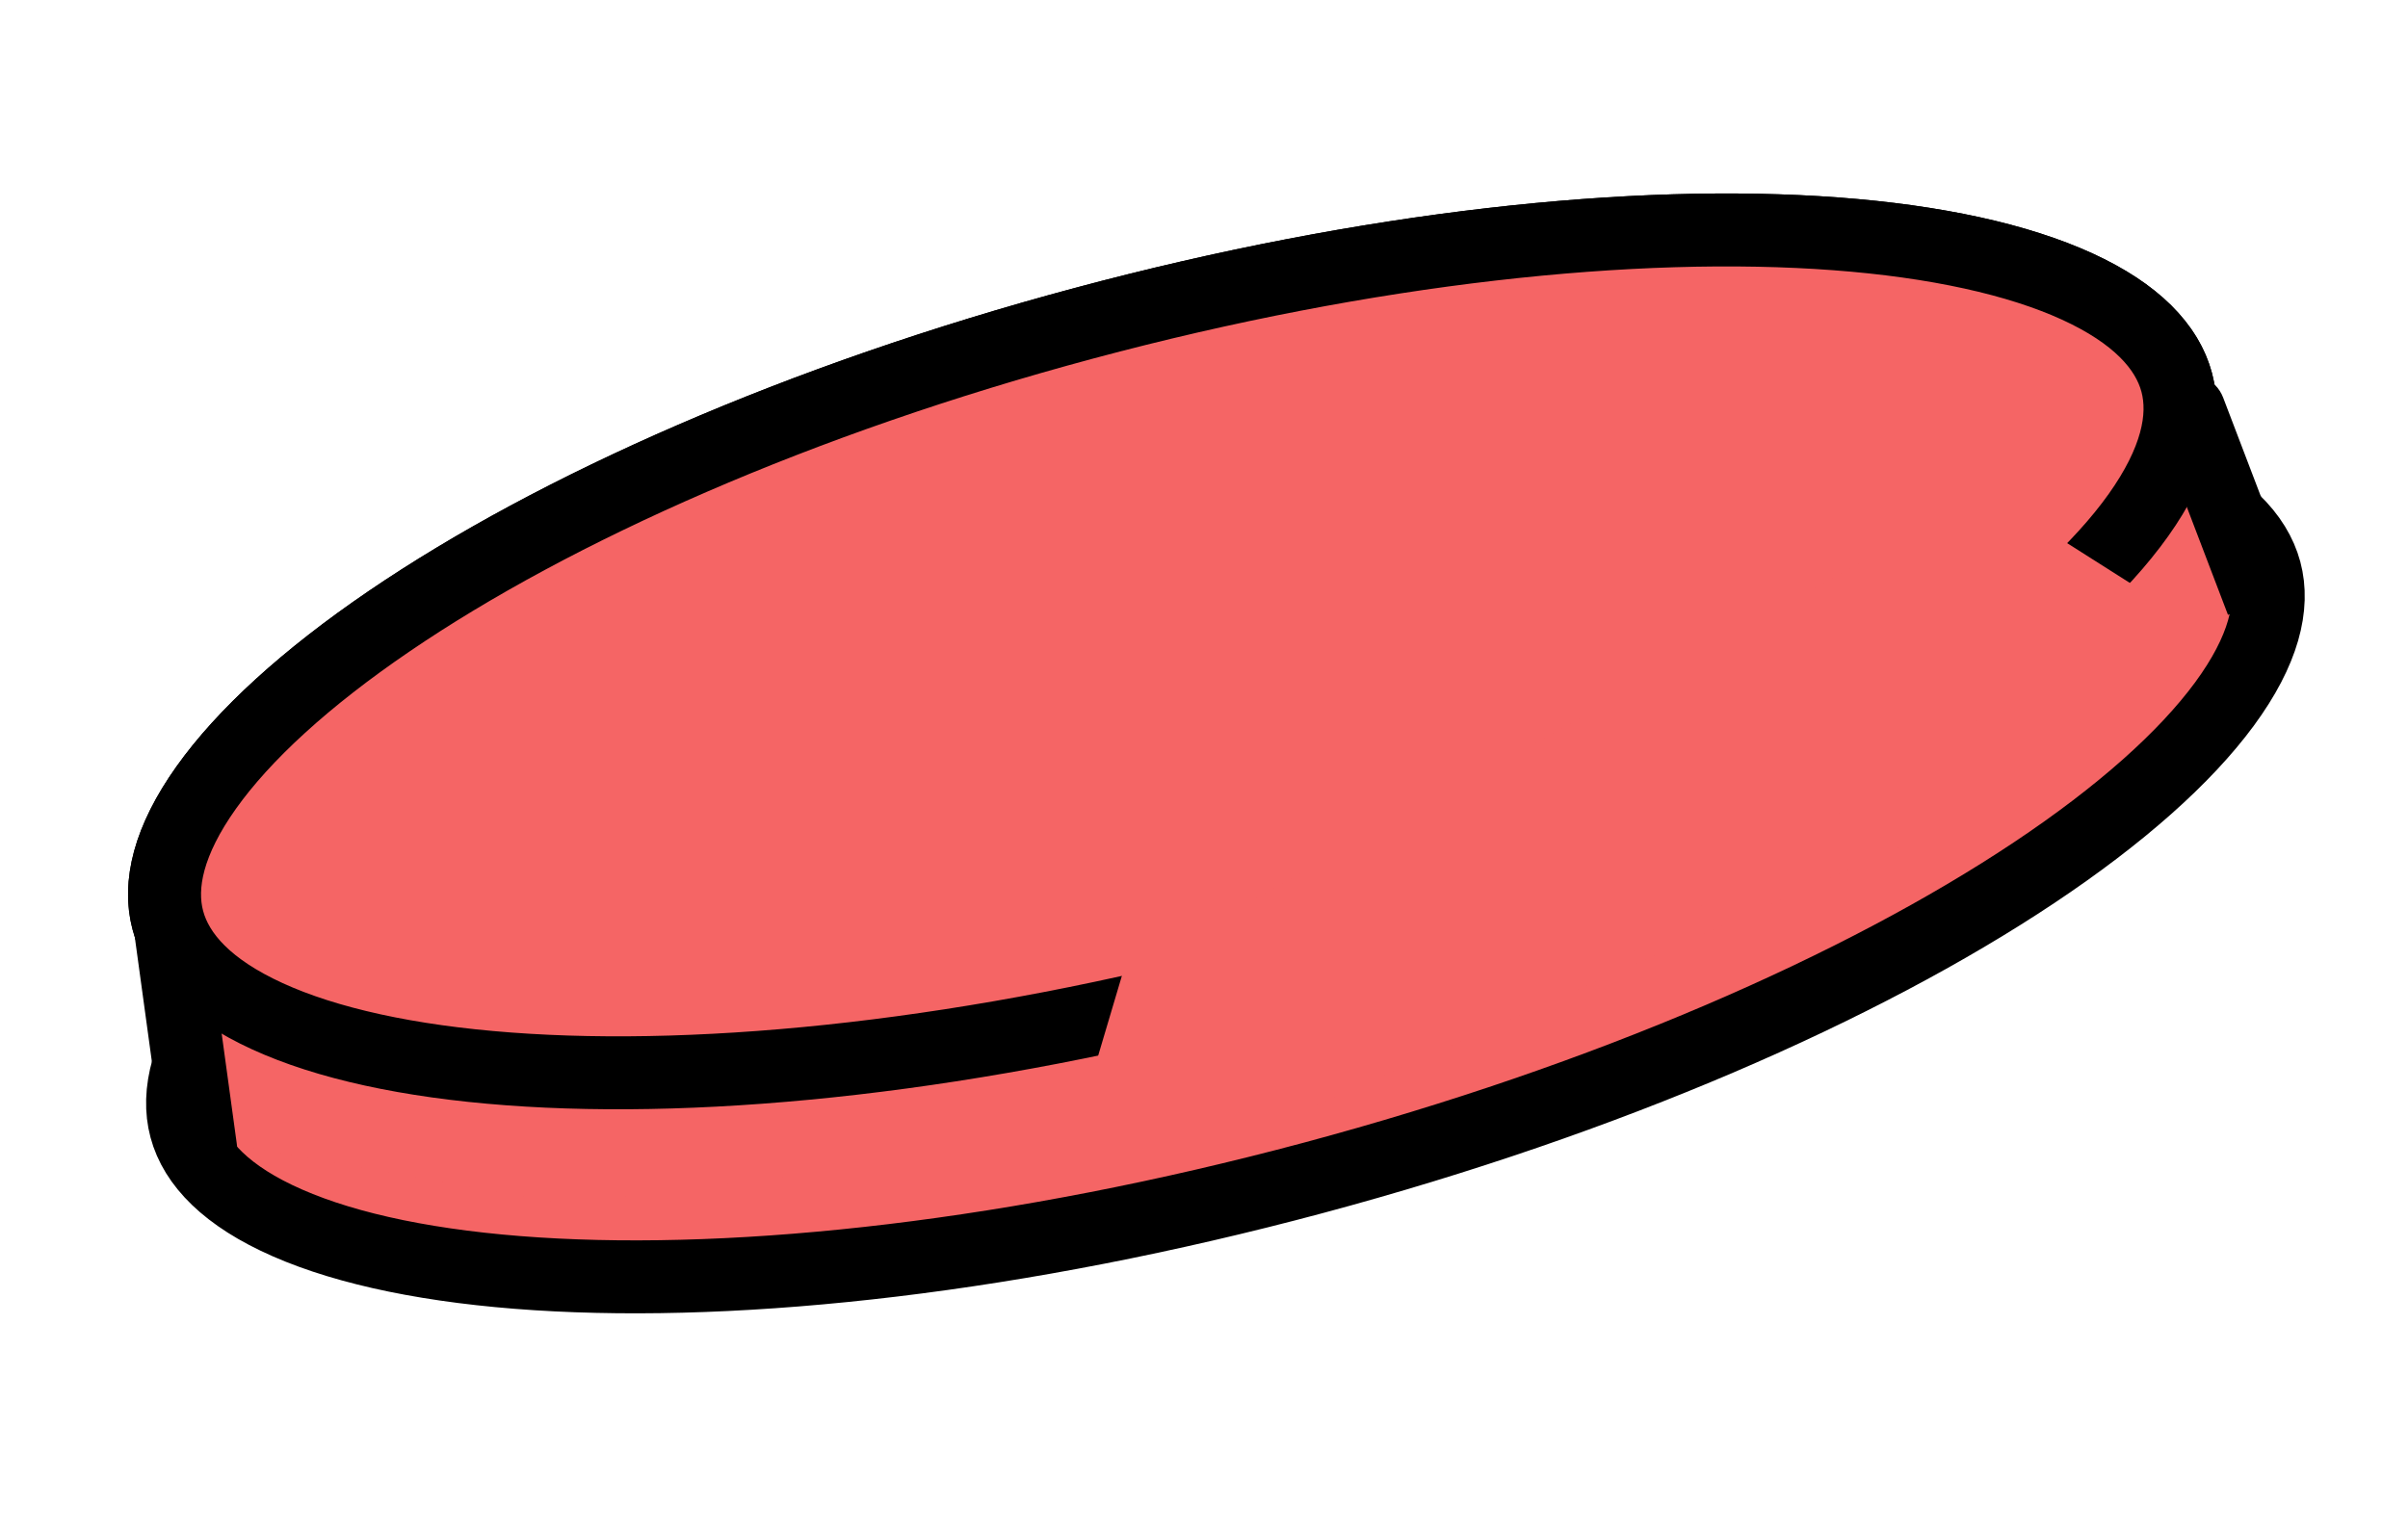 <svg width="66" height="42" viewBox="0 0 66 42" fill="none" xmlns="http://www.w3.org/2000/svg">
<path d="M62.082 15.659C62.339 16.618 62.05 17.834 60.967 19.306C59.89 20.769 58.124 22.345 55.752 23.926C51.017 27.083 44.058 30.133 35.998 32.293C27.939 34.452 20.387 35.29 14.708 34.924C11.863 34.741 9.545 34.259 7.882 33.53C6.207 32.797 5.349 31.888 5.092 30.929C4.835 29.97 5.124 28.754 6.208 27.282C7.284 25.819 9.05 24.243 11.422 22.662C16.157 19.505 23.117 16.455 31.176 14.295C39.235 12.136 46.787 11.298 52.467 11.664C55.312 11.847 57.629 12.329 59.292 13.058C60.967 13.791 61.825 14.7 62.082 15.659Z" fill="#F56565" stroke="black" stroke-width="2"/>
<path d="M60.143 10.353C60.457 11.527 60.096 12.897 59.018 14.412C57.943 15.925 56.196 17.519 53.886 19.093C49.27 22.238 42.501 25.243 34.671 27.34C26.842 29.438 19.477 30.221 13.907 29.805C11.12 29.597 8.81 29.09 7.123 28.318C5.431 27.544 4.434 26.539 4.119 25.364C3.804 24.19 4.166 22.821 5.243 21.305C6.319 19.793 8.066 18.199 10.376 16.625C14.991 13.479 21.761 10.475 29.59 8.377C37.419 6.279 44.784 5.496 50.354 5.912C53.142 6.121 55.452 6.627 57.139 7.4C58.83 8.173 59.828 9.179 60.143 10.353Z" fill="#F56565" stroke="black"/>
<path d="M4.609 31.059L4.119 25.364L60.143 10.353L62.565 15.529L52.188 23.165L35.529 30.541L15.482 33L4.609 31.059Z" fill="#F56565"/>
<path d="M4.609 25L5.5 31.5" stroke="black" stroke-width="2" stroke-linecap="round"/>
<path d="M59.66 10.482C59.92 11.455 59.644 12.67 58.611 14.123C57.582 15.569 55.888 17.124 53.605 18.68C49.046 21.786 42.332 24.77 34.542 26.858C26.752 28.945 19.445 29.718 13.944 29.306C11.189 29.101 8.944 28.602 7.331 27.863C5.709 27.122 4.863 26.208 4.602 25.235C4.341 24.262 4.618 23.048 5.651 21.595C6.679 20.148 8.374 18.594 10.657 17.038C15.215 13.931 21.93 10.947 29.72 8.86C37.509 6.773 44.816 6 50.317 6.411C53.072 6.617 55.317 7.116 56.931 7.854C58.552 8.596 59.399 9.51 59.66 10.482Z" fill="#F56565" stroke="black" stroke-width="2"/>
<path d="M29.012 32.604L30.779 26.654L54.469 13.502L59.111 16.448L43.949 26.627L29.012 32.604Z" fill="#F56565"/>
<path d="M60.934 10.902C60.737 10.386 60.16 10.128 59.644 10.325C59.127 10.521 58.869 11.099 59.066 11.615L60.934 10.902ZM59.066 11.615L61.066 16.857L62.934 16.143L60.934 10.902L59.066 11.615Z" fill="black"/>
</svg>
